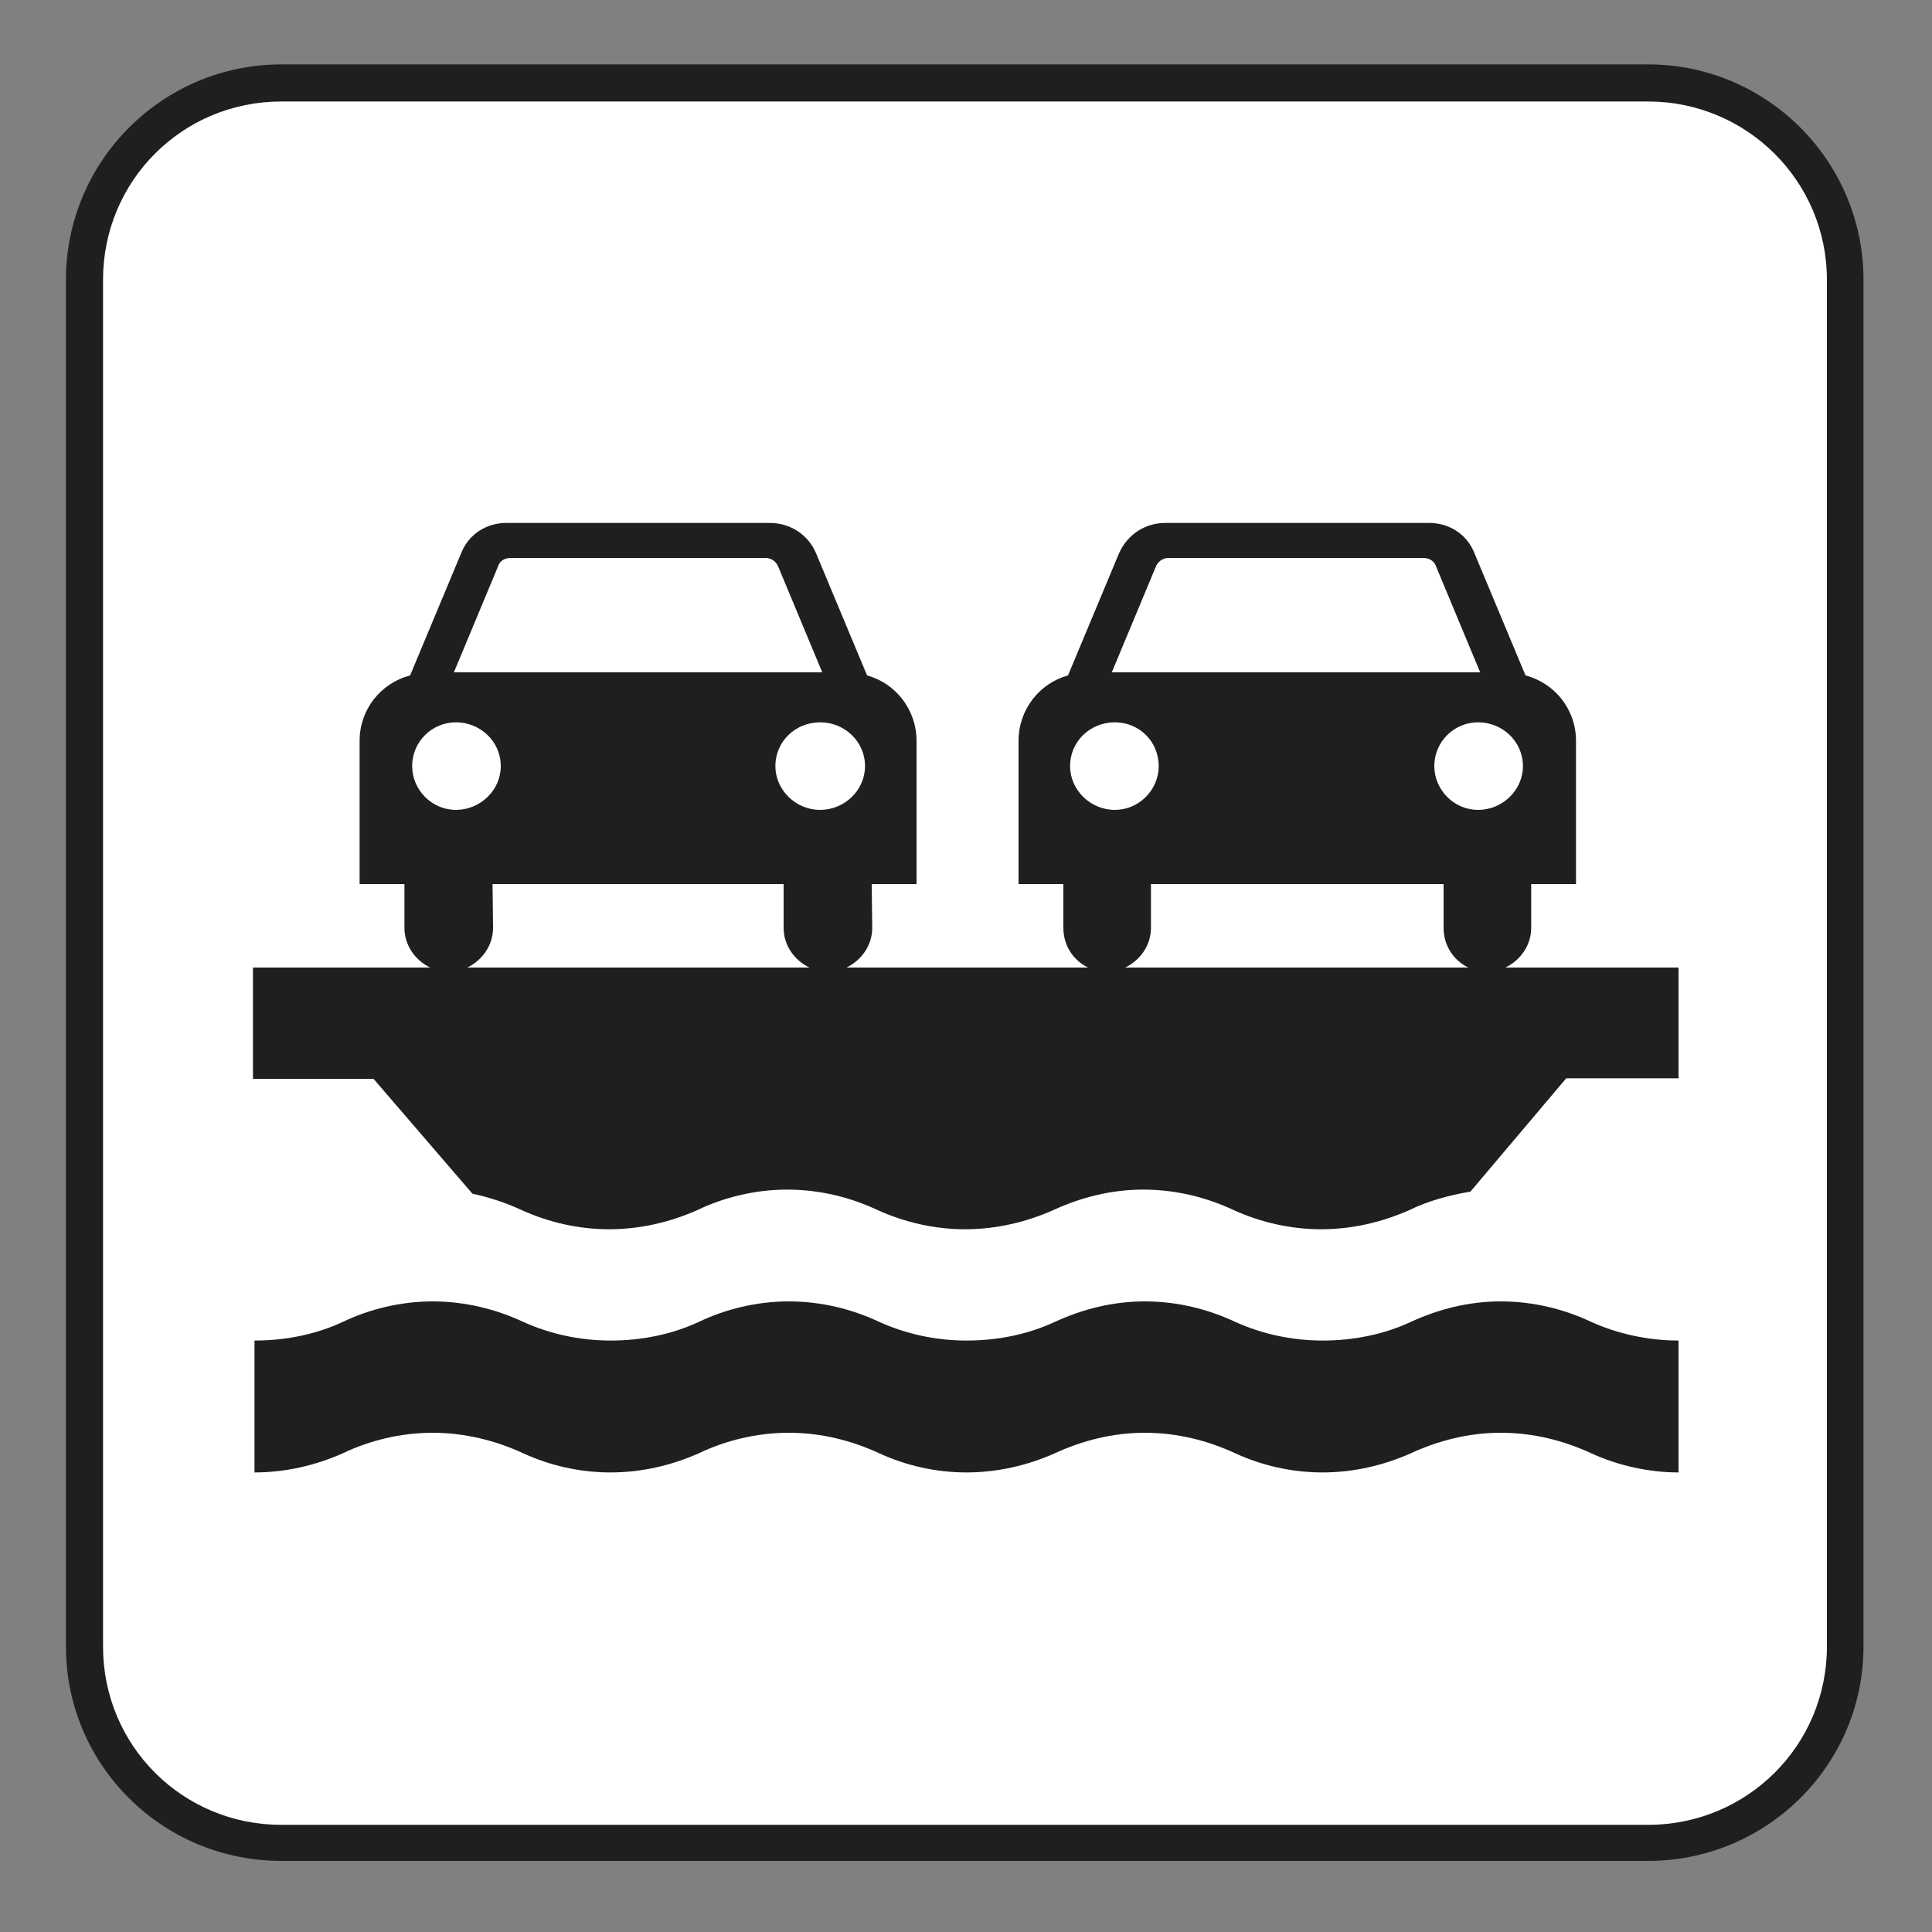 <?xml version="1.0" encoding="UTF-8" standalone="no"?>
<!-- Created with Inkscape (http://www.inkscape.org/) -->

<svg
   xmlns:dc="http://purl.org/dc/elements/1.1/"
   xmlns:cc="http://creativecommons.org/ns#"
   xmlns:rdf="http://www.w3.org/1999/02/22-rdf-syntax-ns#"
   xmlns:svg="http://www.w3.org/2000/svg"
   xmlns="http://www.w3.org/2000/svg"
   xmlns:sodipodi="http://sodipodi.sourceforge.net/DTD/sodipodi-0.dtd"
   xmlns:inkscape="http://www.inkscape.org/namespaces/inkscape"
   width="3.75mm"
   height="3.75mm"
   viewBox="0 0 3.75 3.75"
   version="1.1"
   id="svg13826"
   inkscape:version="0.92.1 r15371"
   sodipodi:docname="ferry_light.svg">
  <rect x="0" y="0" width="3.75" height="3.75" fill="#808080" stroke="none"/>
  <defs
     id="defs13820" />
  <sodipodi:namedview
     id="base"
     pagecolor="#ffffff"
     bordercolor="#666666"
     borderopacity="1.0"
     inkscape:pageopacity="0.0"
     inkscape:pageshadow="2"
     inkscape:zoom="28.687777"
     inkscape:cx="7.288884"
     inkscape:cy="6.4105833"
     inkscape:document-units="mm"
     inkscape:current-layer="layer1"
     showgrid="false"
     inkscape:window-width="644"
     inkscape:window-height="699"
     inkscape:window-x="714"
     inkscape:window-y="32"
     inkscape:window-maximized="0"
     showguides="true"
     inkscape:guide-bbox="true"
     gridtolerance="10"
     guidetolerance="2">
    <inkscape:grid
       type="xygrid"
       id="grid13828" />
    <sodipodi:guide
       position="0.13,3.848"
       orientation="1,0"
       id="guide20533"
       inkscape:locked="false" />
    <sodipodi:guide
       position="1.917,3.613"
       orientation="0,1"
       id="guide20535"
       inkscape:locked="false" />
  </sodipodi:namedview>
  <g
     inkscape:label="Layer 1"
     inkscape:groupmode="layer"
     id="layer1"
     transform="translate(0,-293.25)">
    <path
       inkscape:connector-curvature="0"
       id="path4433"
       d="m 3.199,296.862 c 0.23,0 0.418,-0.186 0.418,-0.416 v -2.653 c 0,-0.23 -0.187,-0.418 -0.418,-0.418 H 0.546 c -0.23,0 -0.418,0.187 -0.418,0.418 v 2.653 c 0,0.23 0.187,0.416 0.418,0.416 z m 0,0"
       style="fill:#211e1e;fill-opacity:1;fill-rule:nonzero;stroke:none;stroke-width:0.353" />
    <path
       inkscape:connector-curvature="0"
       id="path4435"
       d="m 0.546,293.447 c -0.192,0 -0.346,0.154 -0.346,0.346 v 2.653 c 0,0.192 0.154,0.346 0.346,0.346 H 3.199 c 0.192,0 0.347,-0.154 0.347,-0.346 v -2.653 c 0,-0.192 -0.156,-0.346 -0.347,-0.346 z m 0,0"
       style="fill:#ffffff;fill-opacity:1;fill-rule:nonzero;stroke:none;stroke-width:0.353" />
    <path
       inkscape:connector-curvature="0"
       id="path4437"
       d="m 3.258,296.108 c -0.059,0 -0.119,-0.014 -0.169,-0.037 -0.054,-0.025 -0.113,-0.04 -0.176,-0.04 -0.062,0 -0.121,0.015 -0.175,0.04 -0.052,0.023 -0.11,0.037 -0.171,0.037 -0.061,0 -0.119,-0.014 -0.169,-0.037 -0.054,-0.025 -0.113,-0.04 -0.176,-0.04 -0.062,0 -0.121,0.015 -0.175,0.04 -0.052,0.023 -0.11,0.037 -0.171,0.037 -0.061,0 -0.119,-0.014 -0.169,-0.037 -0.054,-0.025 -0.113,-0.04 -0.176,-0.04 -0.062,0 -0.123,0.015 -0.175,0.04 -0.052,0.023 -0.11,0.037 -0.171,0.037 -0.061,0 -0.119,-0.014 -0.169,-0.037 -0.054,-0.025 -0.114,-0.04 -0.176,-0.04 -0.062,0 -0.123,0.015 -0.175,0.04 -0.052,0.023 -0.11,0.037 -0.171,0.037 v -0.256 c 0.061,0 0.119,-0.012 0.171,-0.036 0.052,-0.025 0.113,-0.04 0.175,-0.04 0.062,0 0.123,0.015 0.176,0.04 0.051,0.023 0.109,0.036 0.169,0.036 0.061,0 0.119,-0.012 0.171,-0.036 0.052,-0.025 0.113,-0.04 0.175,-0.04 0.063,0 0.123,0.015 0.176,0.04 0.051,0.023 0.109,0.036 0.169,0.036 0.061,0 0.119,-0.012 0.171,-0.036 0.054,-0.025 0.113,-0.04 0.175,-0.04 0.063,0 0.123,0.015 0.176,0.04 0.051,0.023 0.109,0.036 0.169,0.036 0.061,0 0.119,-0.012 0.171,-0.036 0.054,-0.025 0.113,-0.04 0.175,-0.04 0.063,0 0.123,0.015 0.176,0.04 0.051,0.023 0.11,0.036 0.169,0.036 z m 0,0"
       style="fill:#211e1e;fill-opacity:1;fill-rule:nonzero;stroke:none;stroke-width:0.353" />
    <path
       inkscape:connector-curvature="0"
       id="path4439"
       d="m 2.158,294.555 0.085,-0.204 c 0.004,-0.011 0.014,-0.018 0.025,-0.018 h 0.495 c 0.012,0 0.022,0.007 0.025,0.018 l 0.085,0.204 z m 0.711,0.267 c -0.047,0 -0.085,-0.039 -0.085,-0.085 0,-0.048 0.039,-0.085 0.085,-0.085 0.047,0 0.087,0.037 0.087,0.085 0,0.047 -0.04,0.085 -0.087,0.085 m -0.792,-0.085 c 0,-0.048 0.039,-0.085 0.087,-0.085 0.047,0 0.085,0.037 0.085,0.085 0,0.047 -0.039,0.085 -0.085,0.085 -0.048,0 -0.087,-0.039 -0.087,-0.085 m -1.196,-0.182 0.085,-0.204 c 0.003,-0.011 0.012,-0.018 0.025,-0.018 H 1.486 c 0.011,0 0.021,0.007 0.025,0.018 l 0.085,0.204 z m 0.711,0.267 c -0.048,0 -0.087,-0.039 -0.087,-0.085 0,-0.048 0.039,-0.085 0.087,-0.085 0.047,0 0.087,0.037 0.087,0.085 0,0.047 -0.04,0.085 -0.087,0.085 m -0.792,-0.085 c 0,-0.048 0.039,-0.085 0.085,-0.085 0.047,0 0.087,0.037 0.087,0.085 0,0.047 -0.04,0.085 -0.087,0.085 -0.047,0 -0.085,-0.039 -0.085,-0.085 m 1.384,0.391 c 0.029,-0.014 0.05,-0.043 0.05,-0.077 v -0.085 h 0.568 v 0.085 c 0,0.034 0.019,0.063 0.048,0.077 z m -1.277,0 c 0.029,-0.014 0.05,-0.043 0.05,-0.077 l -0.001,-0.085 H 1.521 v 0.085 c 0,0.034 0.021,0.063 0.05,0.077 z m 2.015,0 c 0.029,-0.014 0.05,-0.043 0.05,-0.077 v -0.085 h 0.087 v -0.278 c 0,-0.061 -0.041,-0.112 -0.098,-0.127 l -0.099,-0.237 c -0.014,-0.036 -0.048,-0.059 -0.088,-0.059 H 2.262 c -0.04,0 -0.074,0.023 -0.09,0.059 l -0.099,0.237 c -0.055,0.015 -0.096,0.066 -0.096,0.127 v 0.278 h 0.087 v 0.085 c 0,0.034 0.019,0.063 0.048,0.077 H 1.643 c 0.029,-0.014 0.05,-0.043 0.05,-0.077 l -0.001,-0.085 h 0.087 v -0.278 c 0,-0.061 -0.041,-0.112 -0.096,-0.127 l -0.099,-0.237 c -0.015,-0.036 -0.05,-0.059 -0.09,-0.059 H 0.983 c -0.04,0 -0.074,0.023 -0.088,0.059 l -0.099,0.237 c -0.057,0.015 -0.098,0.066 -0.098,0.127 v 0.278 h 0.087 v 0.085 c 0,0.034 0.021,0.063 0.05,0.077 H 0.491 v 0.216 h 0.234 l 0.192,0.223 c 0.033,0.007 0.066,0.018 0.096,0.032 0.051,0.023 0.109,0.037 0.169,0.037 0.061,0 0.119,-0.014 0.171,-0.037 0.052,-0.025 0.113,-0.04 0.175,-0.04 0.063,0 0.123,0.015 0.176,0.04 0.051,0.023 0.109,0.037 0.169,0.037 0.061,0 0.119,-0.014 0.171,-0.037 0.054,-0.025 0.113,-0.04 0.175,-0.04 0.063,0 0.123,0.015 0.176,0.04 0.051,0.023 0.109,0.037 0.169,0.037 0.061,0 0.119,-0.014 0.171,-0.037 0.037,-0.018 0.077,-0.029 0.119,-0.036 l 0.186,-0.22 h 0.218 v -0.215 z m 0,0"
       style="fill:#211e1e;fill-opacity:1;fill-rule:nonzero;stroke:none;stroke-width:0.353" />
  </g>
</svg>
